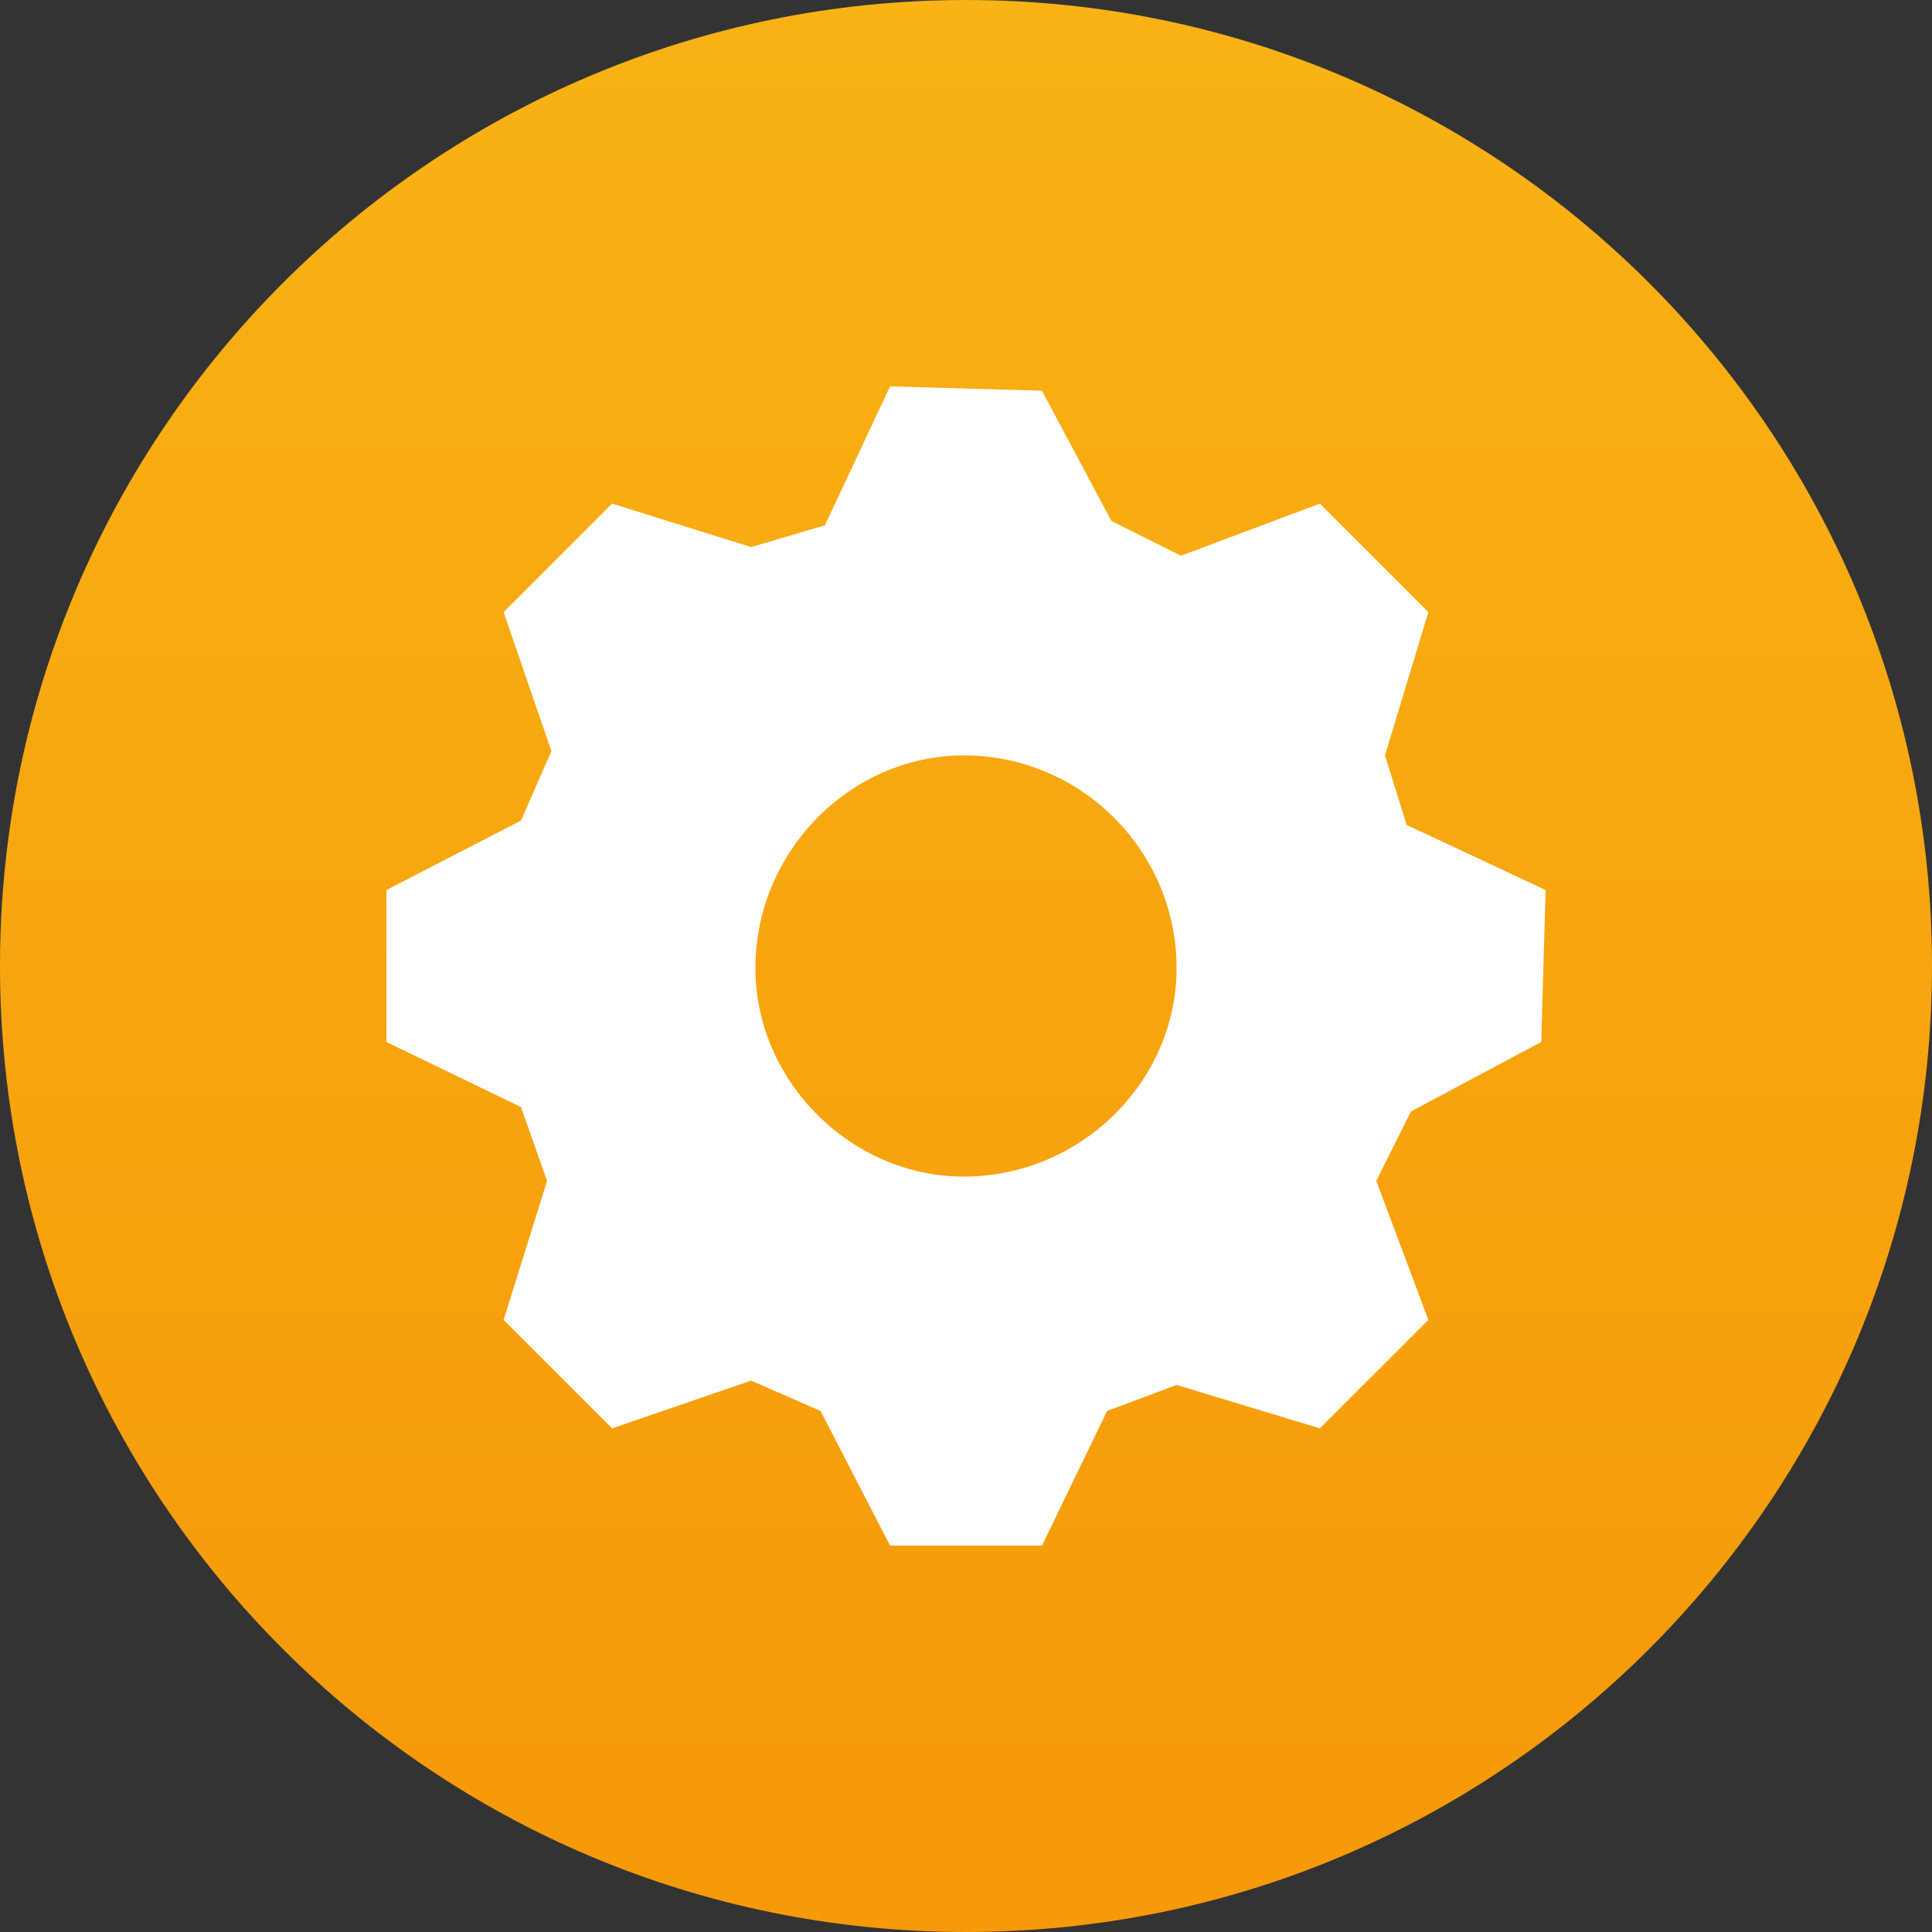 <?xml version="1.0" encoding="UTF-8"?>
<svg viewBox="0 0 25 25" version="1.1" xmlns="http://www.w3.org/2000/svg" xmlns:xlink="http://www.w3.org/1999/xlink">
    <rect x="0" y="0" width="25" height="25" fill="#333333" stroke="none"/>
    <!-- Generator: Sketch 59.1 (86144) - https://sketch.com -->
    <title>Group 29</title>
    <desc>Created with Sketch.</desc>
    <defs>
        <linearGradient x1="50%" y1="-93.176%" x2="50%" y2="91.747%" id="linearGradient-1">
            <stop stop-color="#FBCC20" offset="0%"></stop>
            <stop stop-color="#F69A0A" offset="100%"></stop>
        </linearGradient>
    </defs>
    <g id="Page-1" stroke="none" stroke-width="1" fill="none" fill-rule="evenodd">
        <g id="Artboard" transform="translate(-1138, -643)">
            <g id="Group-29" transform="translate(1138, 643)">
                <g id="Group-18">
                    <g id="Group-24-Copy-5" fill="url(#linearGradient-1)">
                        <path d="M12.5,0 C19.404,-1.26816328e-15 25,5.596 25,12.5 C25,19.404 19.404,25 12.5,25 C5.596,25 8.45442189e-16,19.404 0,12.5 C-8.45442189e-16,5.596 5.596,1.26816328e-15 12.5,0 Z" id="Rectangle-2-Copy-2"></path>
                    </g>
                    <g id="noun_setting_2236786" transform="translate(12.5, 12.5) scale(-1, 1) translate(-12.5, -12.5) translate(5, 5)" fill="#FFFFFF">
                        <path d="M8.483,0 L9.326,1.798 L10.281,2.079 L12.079,1.517 L13.483,2.921 L12.865,4.719 L13.258,5.618 L15,6.517 L15,8.483 L13.258,9.326 L12.921,10.281 L13.483,12.079 L12.079,13.483 L10.281,12.865 L9.382,13.258 L8.483,15 L6.517,15 L5.674,13.258 L4.775,12.921 L2.921,13.483 L1.517,12.079 L2.191,10.281 L1.742,9.382 L0.056,8.483 L0,6.517 L1.798,5.674 L2.079,4.775 L1.517,2.921 L2.921,1.517 L4.719,2.191 L5.618,1.742 L6.517,0.056 L8.483,0 Z M7.528,4.775 C8.989,4.775 10.225,6.011 10.225,7.528 C10.225,8.989 8.989,10.225 7.528,10.225 C6.011,10.225 4.775,8.989 4.775,7.528 C4.775,6.011 6.011,4.775 7.528,4.775 Z" id="Shape"></path>
                    </g>
                </g>
            </g>
        </g>
    </g>
</svg>